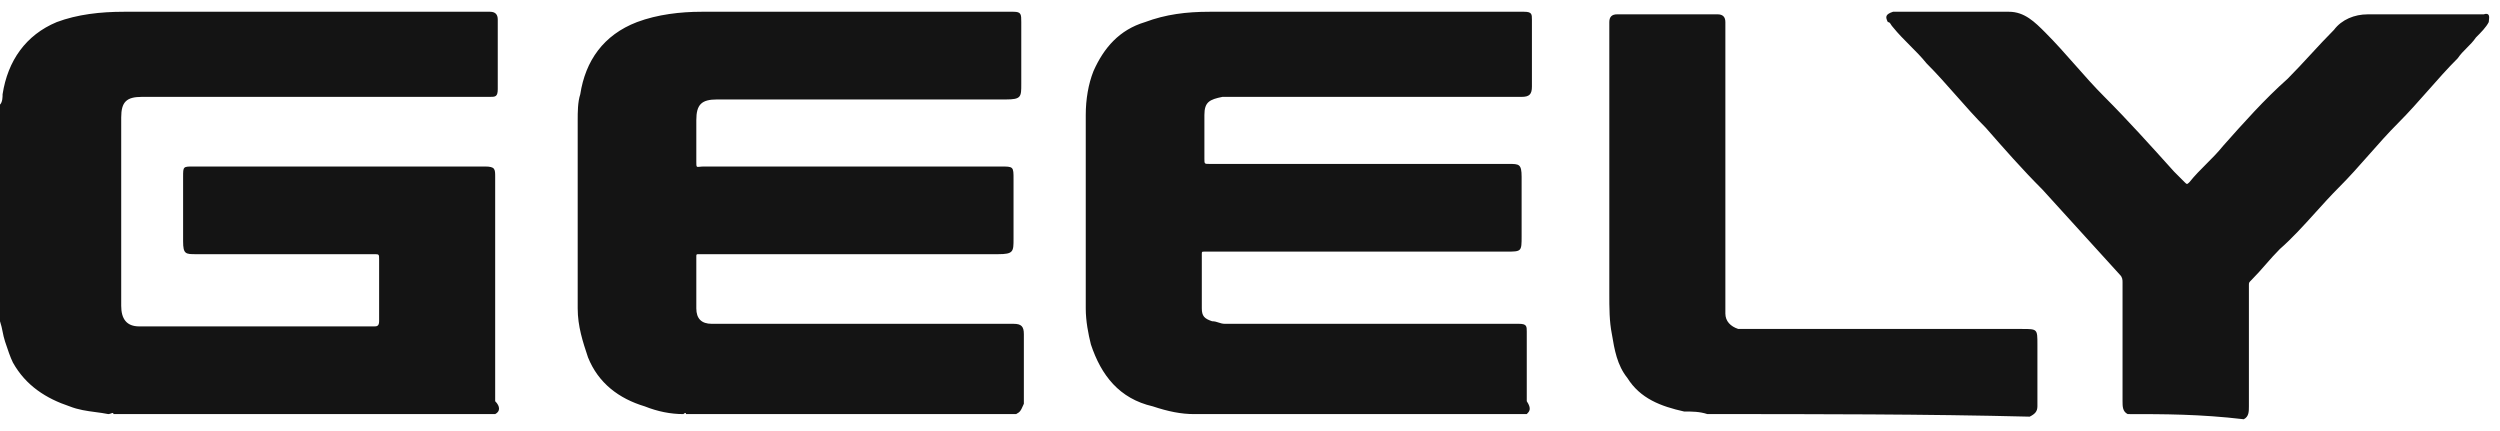 <svg width="116" height="20" viewBox="0 0 116 20" fill="none" xmlns="http://www.w3.org/2000/svg">
<path fill-rule="evenodd" clip-rule="evenodd" d="M22.976 19.214H5.265C5.265 19.14 5.22 19.157 5.156 19.181C5.117 19.196 5.072 19.214 5.026 19.214C4.827 19.174 4.627 19.147 4.428 19.121H4.428C4.029 19.068 3.63 19.014 3.231 18.855C2.154 18.496 1.197 17.898 0.598 16.82C0.479 16.581 0.359 16.223 0.24 15.864L0.239 15.863C0.18 15.684 0.15 15.534 0.12 15.384C0.09 15.235 0.06 15.085 0 14.906V4.854C0.12 4.734 0.12 4.495 0.12 4.375C0.359 2.82 1.197 1.623 2.633 1.025C3.59 0.666 4.667 0.546 5.744 0.546H5.983H22.378H22.737C22.976 0.546 23.096 0.666 23.096 0.905V4.136C23.096 4.495 22.976 4.495 22.737 4.495H22.737H22.497H17.112H6.582C5.864 4.495 5.624 4.734 5.624 5.452V14.188C5.624 14.786 5.864 15.145 6.462 15.145H17.352C17.471 15.145 17.591 15.145 17.591 14.906V12.034C17.591 11.794 17.591 11.794 17.352 11.794H12.445H9.095C8.616 11.794 8.496 11.794 8.496 11.196V8.205V8.205C8.496 7.965 8.496 7.846 8.556 7.786C8.616 7.726 8.736 7.726 8.975 7.726H8.975H22.497C22.976 7.726 22.976 7.846 22.976 8.205V12.991V18.616C23.215 18.855 23.215 19.094 22.976 19.214ZM70.842 19.214H55.525H55.405C54.806 19.214 54.208 19.094 53.49 18.855C51.935 18.496 51.097 17.419 50.618 15.983C50.499 15.504 50.379 14.906 50.379 14.307V5.333C50.379 4.615 50.499 3.897 50.738 3.298C51.217 2.221 51.935 1.384 53.131 1.025C54.089 0.666 55.046 0.546 56.123 0.546H56.362H70.363H70.722C71.081 0.546 71.081 0.666 71.081 0.905V4.016C71.081 4.375 70.962 4.495 70.603 4.495H70.363H57.08H56.721C56.123 4.615 55.884 4.734 55.884 5.333V7.367C55.884 7.487 55.884 7.546 55.913 7.576C55.943 7.606 56.003 7.606 56.123 7.606H56.123H62.465H70.004C70.483 7.606 70.603 7.606 70.603 8.205V10.957C70.603 11.316 70.603 11.495 70.513 11.585C70.423 11.675 70.243 11.675 69.885 11.675H69.885H56.123H55.884C55.764 11.675 55.764 11.675 55.764 11.794V14.307C55.764 14.666 55.883 14.786 56.242 14.906C56.362 14.906 56.452 14.936 56.542 14.966C56.632 14.996 56.721 15.025 56.841 15.025H70.124H70.483C70.842 15.025 70.842 15.145 70.842 15.384V18.616C71.081 18.974 70.962 19.094 70.842 19.214ZM31.831 19.214H47.148C47.335 19.12 47.376 19.027 47.442 18.877C47.46 18.834 47.481 18.788 47.507 18.735V15.504C47.507 15.145 47.387 15.025 47.028 15.025H46.669H33.386H33.027C32.549 15.025 32.309 14.786 32.309 14.307V11.914C32.309 11.794 32.309 11.794 32.429 11.794H32.668H46.31C47.028 11.794 47.028 11.675 47.028 11.076V8.324C47.028 8.025 47.028 7.875 46.953 7.801C46.879 7.726 46.729 7.726 46.43 7.726H32.668C32.579 7.726 32.511 7.733 32.461 7.739C32.309 7.756 32.309 7.756 32.309 7.487V5.572C32.309 4.854 32.549 4.615 33.267 4.615H46.669C47.387 4.615 47.387 4.495 47.387 3.897V1.025C47.387 0.666 47.387 0.546 47.028 0.546H46.669H32.788H32.549C31.591 0.546 30.514 0.666 29.557 1.025C28.001 1.623 27.164 2.82 26.924 4.375C26.805 4.734 26.805 5.213 26.805 5.572V5.572V14.307C26.805 15.145 27.044 15.863 27.283 16.581C27.762 17.778 28.719 18.496 29.916 18.855C30.514 19.094 31.113 19.214 31.711 19.214C31.711 19.214 31.831 19.094 31.831 19.214ZM98.725 19.214C98.486 19.094 98.486 18.855 98.486 18.616V13.111C98.486 12.991 98.486 12.871 98.366 12.752L94.776 8.803C93.819 7.846 92.981 6.888 92.143 5.931C91.665 5.452 91.216 4.944 90.767 4.435C90.318 3.926 89.87 3.418 89.391 2.939C89.151 2.64 88.882 2.371 88.613 2.102C88.344 1.832 88.075 1.563 87.835 1.264C87.79 1.218 87.761 1.172 87.737 1.133V1.133C87.698 1.07 87.67 1.025 87.596 1.025C87.476 0.785 87.476 0.666 87.835 0.546H89.391H93.22C93.938 0.546 94.417 1.025 94.895 1.503C95.374 1.982 95.823 2.49 96.272 2.999C96.72 3.508 97.169 4.016 97.648 4.495C98.725 5.572 99.801 6.768 100.878 7.964L100.879 7.965L101.357 8.444C101.417 8.504 101.447 8.534 101.477 8.534C101.507 8.534 101.537 8.504 101.597 8.444C101.836 8.145 102.105 7.875 102.375 7.606C102.644 7.337 102.913 7.068 103.152 6.769L103.153 6.768C104.11 5.691 105.067 4.614 106.144 3.657C106.503 3.298 106.862 2.909 107.221 2.52C107.58 2.131 107.939 1.743 108.298 1.384C108.657 0.905 109.255 0.666 109.854 0.666H109.973H115.119H115.239C115.535 0.567 115.505 0.794 115.486 0.943V0.943L115.486 0.943C115.482 0.975 115.478 1.004 115.478 1.025C115.358 1.264 115.119 1.503 114.88 1.743C114.76 1.922 114.61 2.072 114.461 2.221C114.311 2.371 114.162 2.52 114.042 2.7C113.563 3.178 113.115 3.687 112.666 4.196L112.666 4.196L112.666 4.196C112.217 4.704 111.768 5.213 111.29 5.692C110.811 6.17 110.362 6.679 109.914 7.187C109.465 7.696 109.016 8.205 108.537 8.683C108.151 9.07 107.783 9.476 107.42 9.879C106.884 10.472 106.356 11.056 105.785 11.555C105.546 11.794 105.336 12.034 105.127 12.273C104.918 12.512 104.708 12.752 104.469 12.991C104.349 13.111 104.349 13.111 104.349 13.23V14.307V18.855C104.349 19.094 104.349 19.334 104.11 19.453C102.076 19.214 100.4 19.214 98.725 19.214H98.725ZM78.142 19.094C78.501 19.094 78.86 19.094 79.219 19.213C84.245 19.213 89.391 19.213 94.177 19.333C94.417 19.213 94.536 19.094 94.536 18.854V15.982C94.536 15.264 94.537 15.264 93.819 15.264H81.254H80.655C80.296 15.145 80.057 14.905 80.057 14.546V14.068V1.383V1.024C80.057 0.785 79.937 0.665 79.698 0.665H75.031C74.791 0.665 74.672 0.785 74.672 1.024V1.383V13.589V13.589C74.672 14.307 74.672 14.905 74.791 15.504C74.911 16.222 75.031 16.94 75.51 17.538C76.108 18.495 77.065 18.854 78.142 19.094Z" fill="#141414"/>
</svg>
